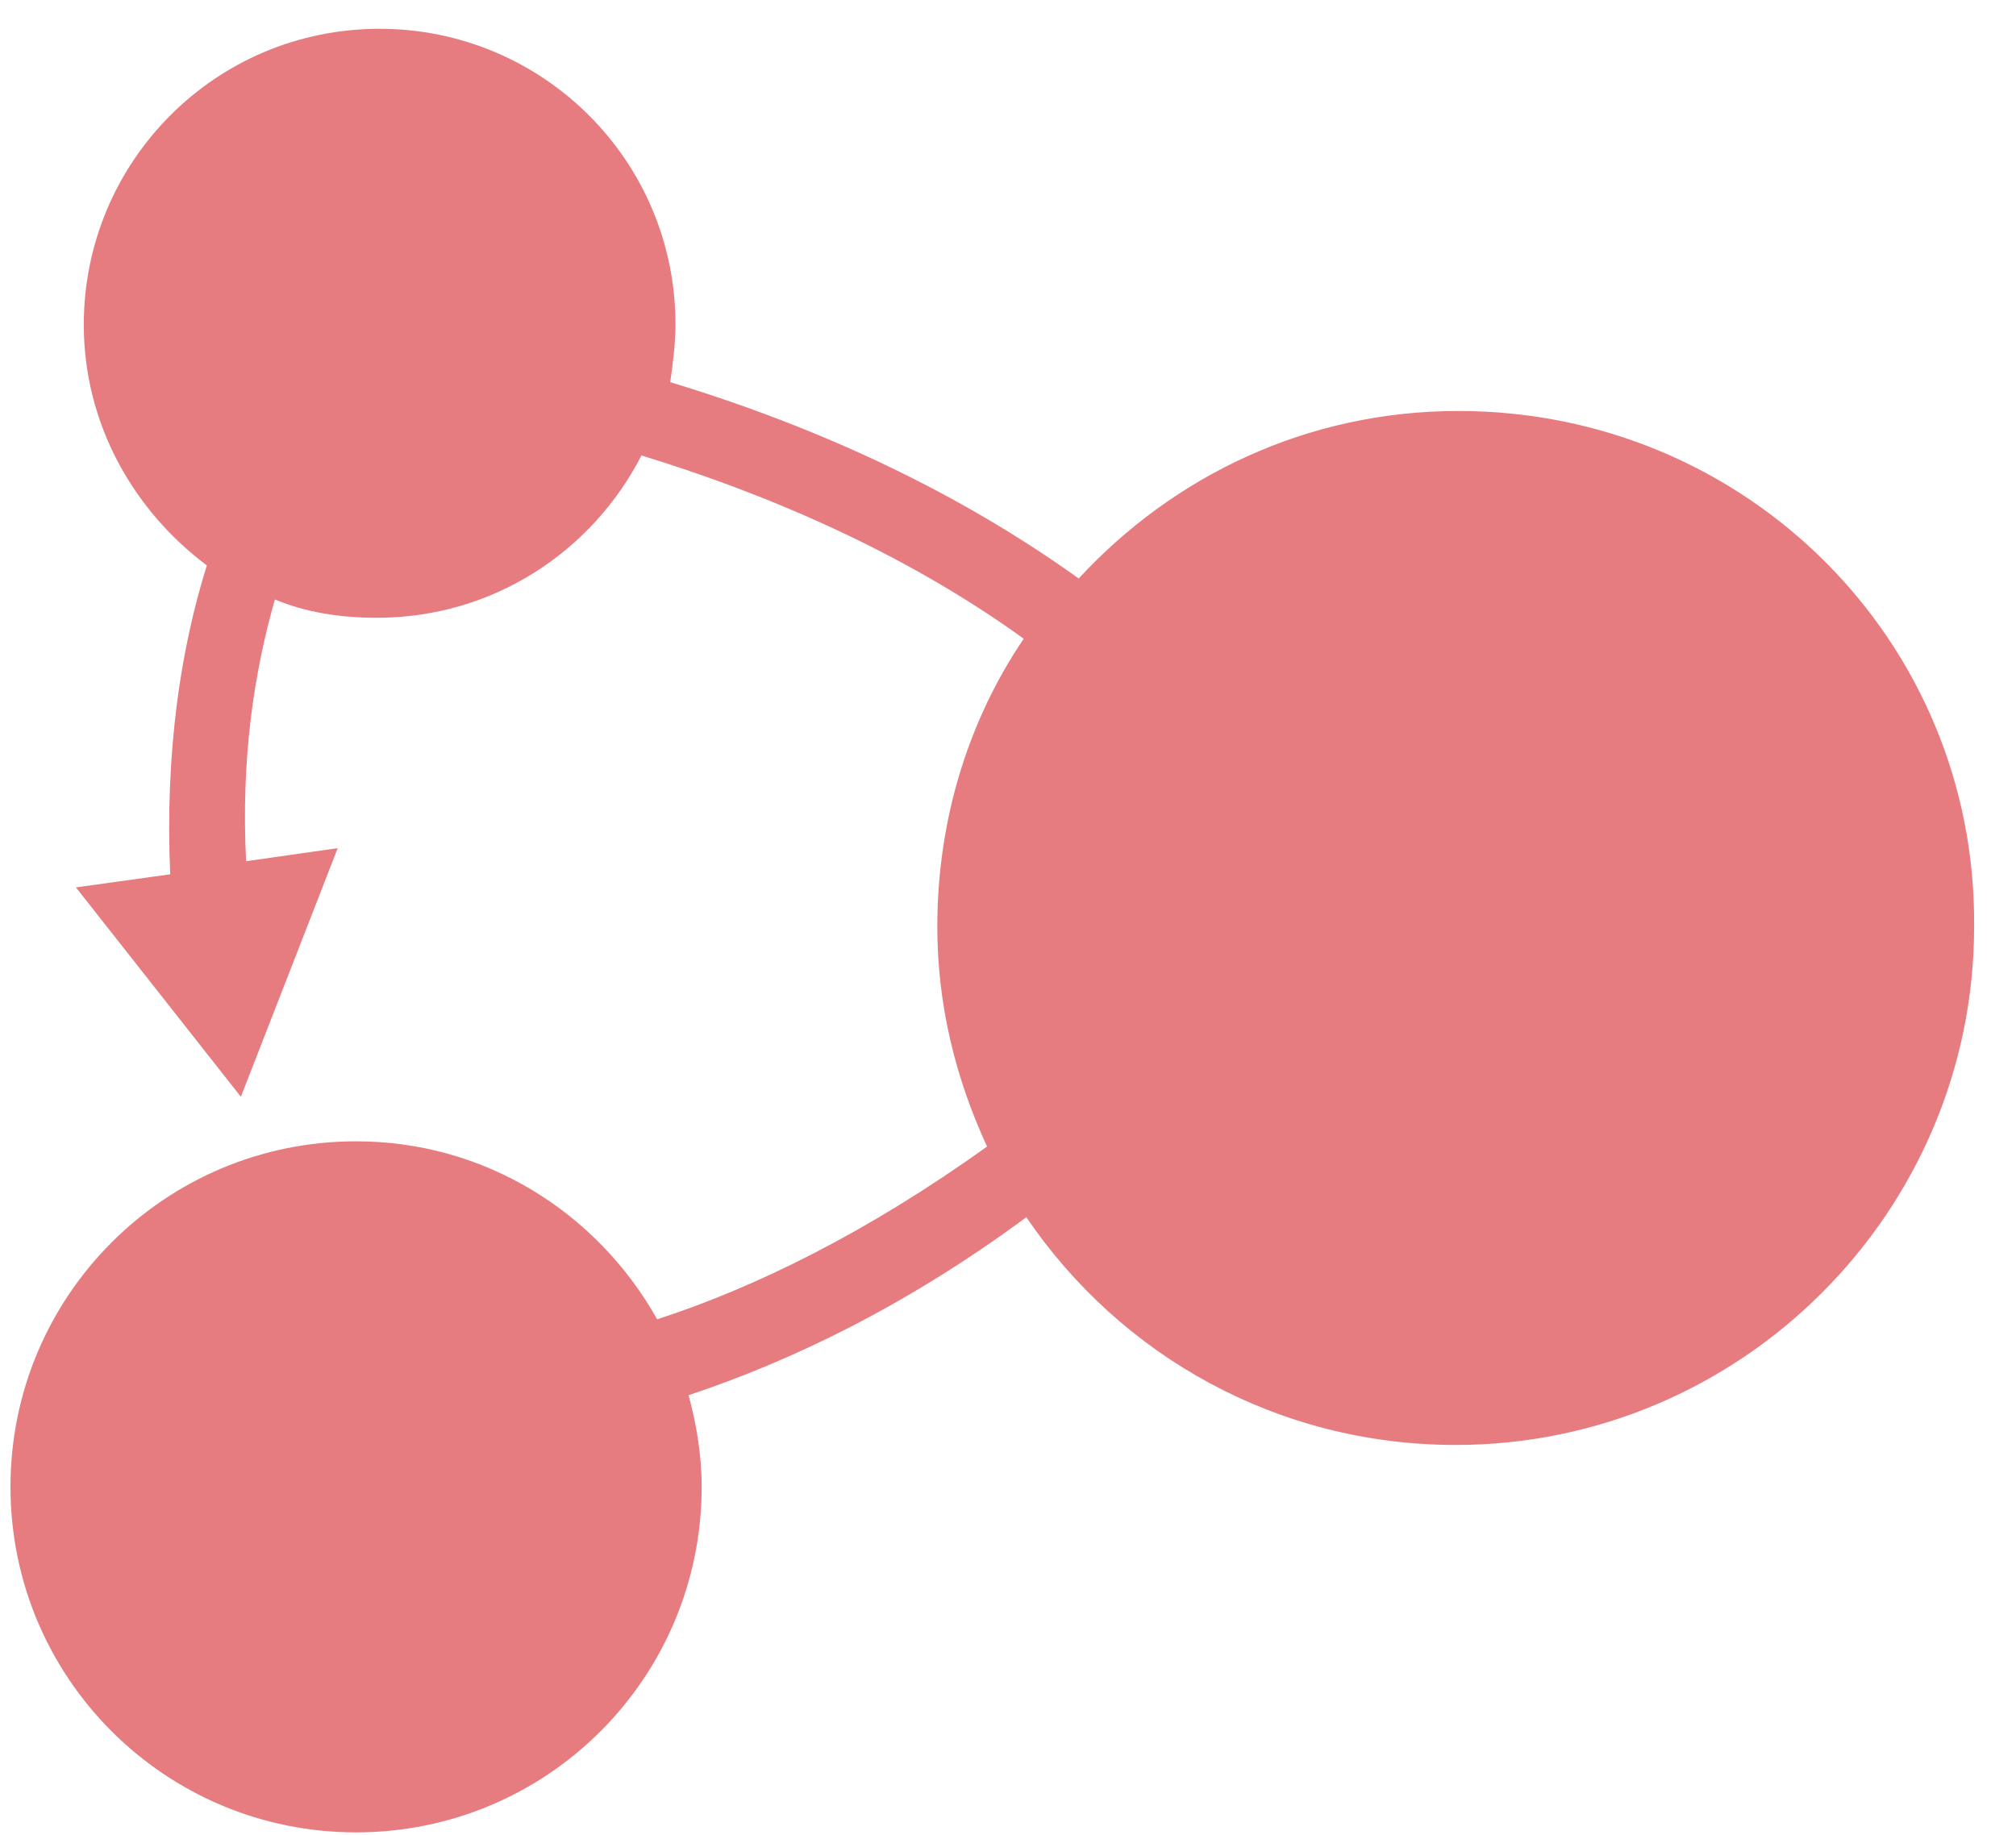 <?xml version="1.0" encoding="utf-8"?>
<!-- Generator: Adobe Illustrator 19.1.0, SVG Export Plug-In . SVG Version: 6.00 Build 0)  -->
<svg version="1.1" id="Layer_1" xmlns="http://www.w3.org/2000/svg" xmlns:xlink="http://www.w3.org/1999/xlink" x="0px" y="0px"
	 viewBox="-441 210 77 70.1" style="enable-background:new -441 210 77 70.1;" xml:space="preserve">
<style type="text/css">
	.st0{fill:#E77C80;}
</style>
<path class="st0" d="M-385.3,225.7c-5.8,0-10.9,2.5-14.5,6.4c-3.9-2.8-9-5.5-15.6-7.5c0.1-0.7,0.2-1.5,0.2-2.2
	c0-6.3-5.1-11.3-11.3-11.3c-6.3,0-11.3,5.1-11.3,11.3c0,3.8,1.9,7.1,4.7,9.2c-1,3.2-1.6,7.1-1.4,11.8l-3.6,0.5l6.3,8l3.7-9.5
	l-3.5,0.5c-0.2-3.9,0.3-7.2,1.1-10c1.2,0.5,2.5,0.7,3.9,0.7c4.4,0,8.2-2.5,10.1-6.2c6.2,1.9,11,4.4,14.6,7c-2.1,3.1-3.3,6.9-3.3,11
	c0,3,0.7,5.8,1.9,8.4c-4.6,3.3-8.9,5.4-12.6,6.6c-2.3-4.1-6.6-6.8-11.5-6.8c-7.3,0-13.2,5.9-13.2,13.2c0,7.3,5.9,13.2,13.2,13.2
	c7.3,0,13.2-5.9,13.2-13.2c0-1.2-0.2-2.4-0.5-3.5c3.9-1.3,8.3-3.4,12.9-6.8c3.6,5.3,9.6,8.7,16.4,8.7c10.9,0,19.8-8.9,19.8-19.8
	C-365.5,234.5-374.3,225.7-385.3,225.7z"/>
</svg>
